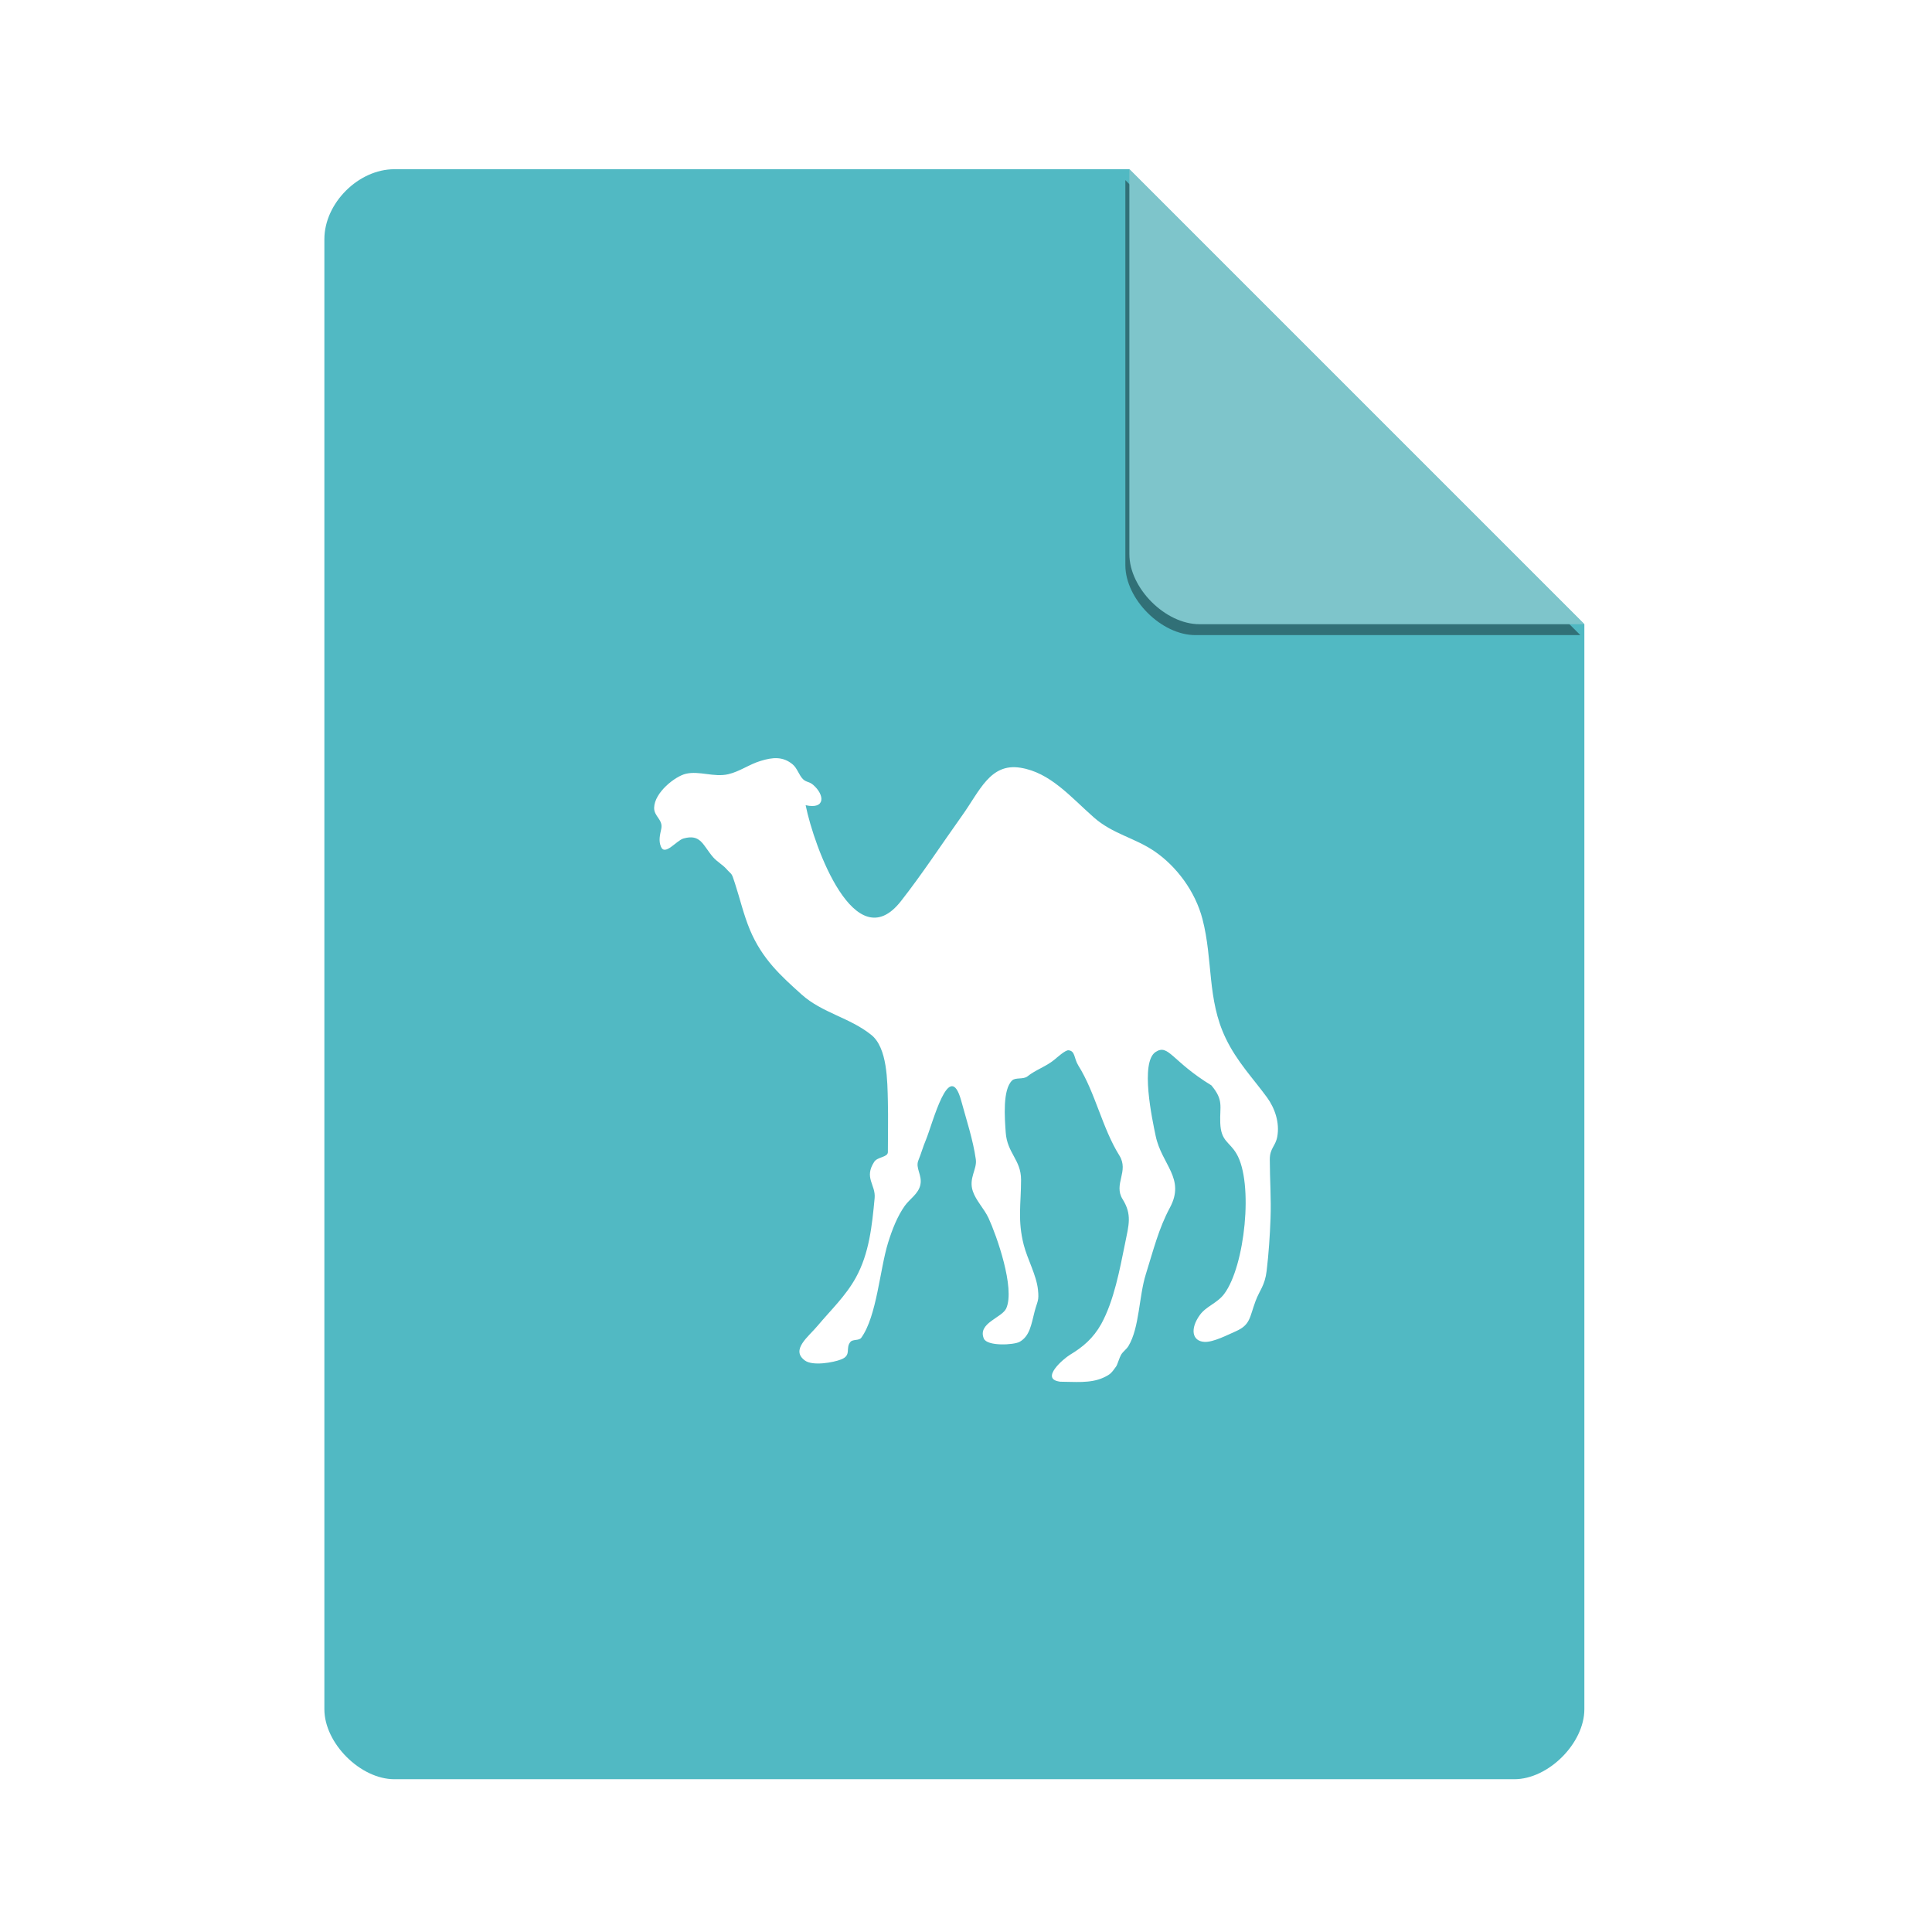 <svg xmlns="http://www.w3.org/2000/svg" width="48" height="48" version="1.1" viewBox="0 0 48 48">
 <defs>
  <clipPath id="clipPath4157" clipPathUnits="userSpaceOnUse">
   <path style="fill:#f9f8f2" d="M 27.643,3.295 40.729,16.381 H 29.656 c -0.978,0 -2.013,-1.035 -2.013,-2.013 z"/>
  </clipPath>
  <filter id="filter4201" style="color-interpolation-filters:sRGB" width="1.12" height="1.12" x="-.06" y="-.06">
   <feGaussianBlur stdDeviation=".283"/>
  </filter>
 </defs>
 <path style="fill:#51b9c3" d="m 9.798,4.204 c -0.894,0 -1.739,0.845 -1.739,1.739 v 36.522 c 0,0.845 0.894,1.739 1.739,1.739 h 27.826 c 0.845,0 1.739,-0.894 1.739,-1.739 V 15.508 L 28.059,4.204 Z"/>
 <path style="fill-opacity:0.392;filter:url(#filter4201)" d="M 28.248,4.271 39.552,15.575 h -9.565 c -0.845,0 -1.739,-0.894 -1.739,-1.739 z" clip-path="url(#clipPath4157)" transform="translate(-0.289,0.204)"/>
 <path style="fill:#7ec5cb" d="m 28.059,4.204 11.304,11.304 h -9.565 c -0.845,0 -1.739,-0.894 -1.739,-1.739 z"/>
 <path style="fill:#ffffff;fill-rule:evenodd" d="m 26.331,34.326 c -0.498,-0.066 0.088,-0.567 0.253,-0.667 0.318,-0.191 0.577,-0.408 0.777,-0.767 0.316,-0.577 0.457,-1.342 0.592,-2.004 0.09,-0.45 0.177,-0.711 -0.061,-1.092 -0.237,-0.379 0.167,-0.692 -0.084,-1.092 -0.42,-0.672 -0.598,-1.562 -1.014,-2.226 -0.118,-0.188 -0.075,-0.364 -0.245,-0.384 -0.082,-0.01 -0.292,0.186 -0.363,0.242 -0.206,0.166 -0.457,0.244 -0.659,0.406 -0.102,0.081 -0.296,0.022 -0.379,0.1 -0.243,0.227 -0.186,0.934 -0.161,1.295 0.037,0.516 0.381,0.677 0.381,1.173 0,0.599 -0.09,1.007 0.067,1.62 0.09,0.352 0.316,0.753 0.353,1.112 0.031,0.283 -0.014,0.276 -0.084,0.545 -0.082,0.32 -0.118,0.606 -0.371,0.75 -0.145,0.081 -0.809,0.115 -0.89,-0.081 -0.161,-0.384 0.453,-0.516 0.557,-0.75 0.224,-0.503 -0.239,-1.808 -0.441,-2.246 -0.112,-0.237 -0.31,-0.428 -0.39,-0.667 -0.108,-0.323 0.11,-0.543 0.075,-0.789 -0.067,-0.481 -0.237,-0.992 -0.363,-1.457 -0.296,-1.078 -0.706,0.56 -0.877,0.973 -0.069,0.161 -0.118,0.34 -0.186,0.506 -0.082,0.196 0.098,0.364 0.049,0.606 -0.045,0.227 -0.265,0.354 -0.387,0.525 -0.186,0.261 -0.314,0.591 -0.414,0.912 -0.208,0.667 -0.281,1.83 -0.667,2.366 -0.055,0.078 -0.21,0.034 -0.269,0.103 -0.135,0.156 0.035,0.33 -0.228,0.435 -0.202,0.081 -0.712,0.169 -0.903,0.029 -0.367,-0.266 0.092,-0.594 0.32,-0.87 0.322,-0.384 0.695,-0.736 0.946,-1.193 0.33,-0.601 0.4,-1.278 0.465,-1.972 0.031,-0.335 -0.271,-0.501 -0.01,-0.902 0.084,-0.127 0.339,-0.11 0.339,-0.242 0,-0.418 0.01,-0.838 0,-1.254 -0.012,-0.506 -0.01,-1.339 -0.414,-1.659 -0.536,-0.43 -1.218,-0.543 -1.729,-1.002 -0.51,-0.459 -0.977,-0.875 -1.285,-1.608 -0.159,-0.384 -0.243,-0.76 -0.371,-1.153 -0.094,-0.291 -0.067,-0.193 -0.218,-0.364 -0.09,-0.1 -0.222,-0.171 -0.322,-0.283 -0.259,-0.298 -0.306,-0.591 -0.742,-0.467 -0.173,0.051 -0.459,0.44 -0.557,0.203 -0.063,-0.152 -0.024,-0.291 0.008,-0.445 0.049,-0.23 -0.184,-0.305 -0.177,-0.525 0.01,-0.379 0.52,-0.777 0.785,-0.841 0.334,-0.081 0.702,0.093 1.056,0.01 0.286,-0.066 0.534,-0.252 0.81,-0.332 0.288,-0.088 0.547,-0.117 0.793,0.09 0.112,0.095 0.155,0.266 0.253,0.364 0.084,0.081 0.157,0.059 0.253,0.142 0.29,0.249 0.312,0.618 -0.186,0.506 0.21,1.039 1.228,3.832 2.364,2.388 0.53,-0.674 1.018,-1.422 1.519,-2.124 0.443,-0.618 0.7,-1.315 1.452,-1.195 0.742,0.117 1.25,0.728 1.825,1.234 0.469,0.415 1.022,0.506 1.519,0.85 0.528,0.364 0.999,0.978 1.181,1.679 0.263,1.014 0.112,1.992 0.575,2.955 0.279,0.584 0.677,0.992 1.03,1.476 0.19,0.261 0.316,0.621 0.253,0.97 -0.043,0.242 -0.186,0.286 -0.186,0.567 0,0.491 0.037,0.978 0.018,1.469 -0.016,0.437 -0.045,0.865 -0.096,1.298 -0.045,0.374 -0.175,0.479 -0.277,0.755 -0.151,0.408 -0.126,0.587 -0.489,0.748 -0.206,0.09 -0.557,0.274 -0.777,0.264 -0.316,-0.017 -0.361,-0.33 -0.118,-0.667 0.157,-0.22 0.432,-0.291 0.608,-0.528 0.512,-0.687 0.732,-2.752 0.304,-3.48 -0.177,-0.303 -0.388,-0.305 -0.404,-0.767 -0.016,-0.413 0.092,-0.557 -0.22,-0.931 -0.991,-0.606 -1.063,-1.039 -1.385,-0.831 -0.392,0.254 -0.084,1.684 0,2.085 0.151,0.718 0.744,1.056 0.355,1.782 -0.279,0.518 -0.41,1.053 -0.6,1.659 -0.171,0.545 -0.157,1.325 -0.43,1.779 -0.053,0.088 -0.137,0.137 -0.186,0.222 -0.037,0.064 -0.092,0.247 -0.118,0.283 -0.114,0.159 -0.139,0.2 -0.322,0.283 -0.326,0.149 -0.726,0.1 -1.079,0.1"/>
</svg>
